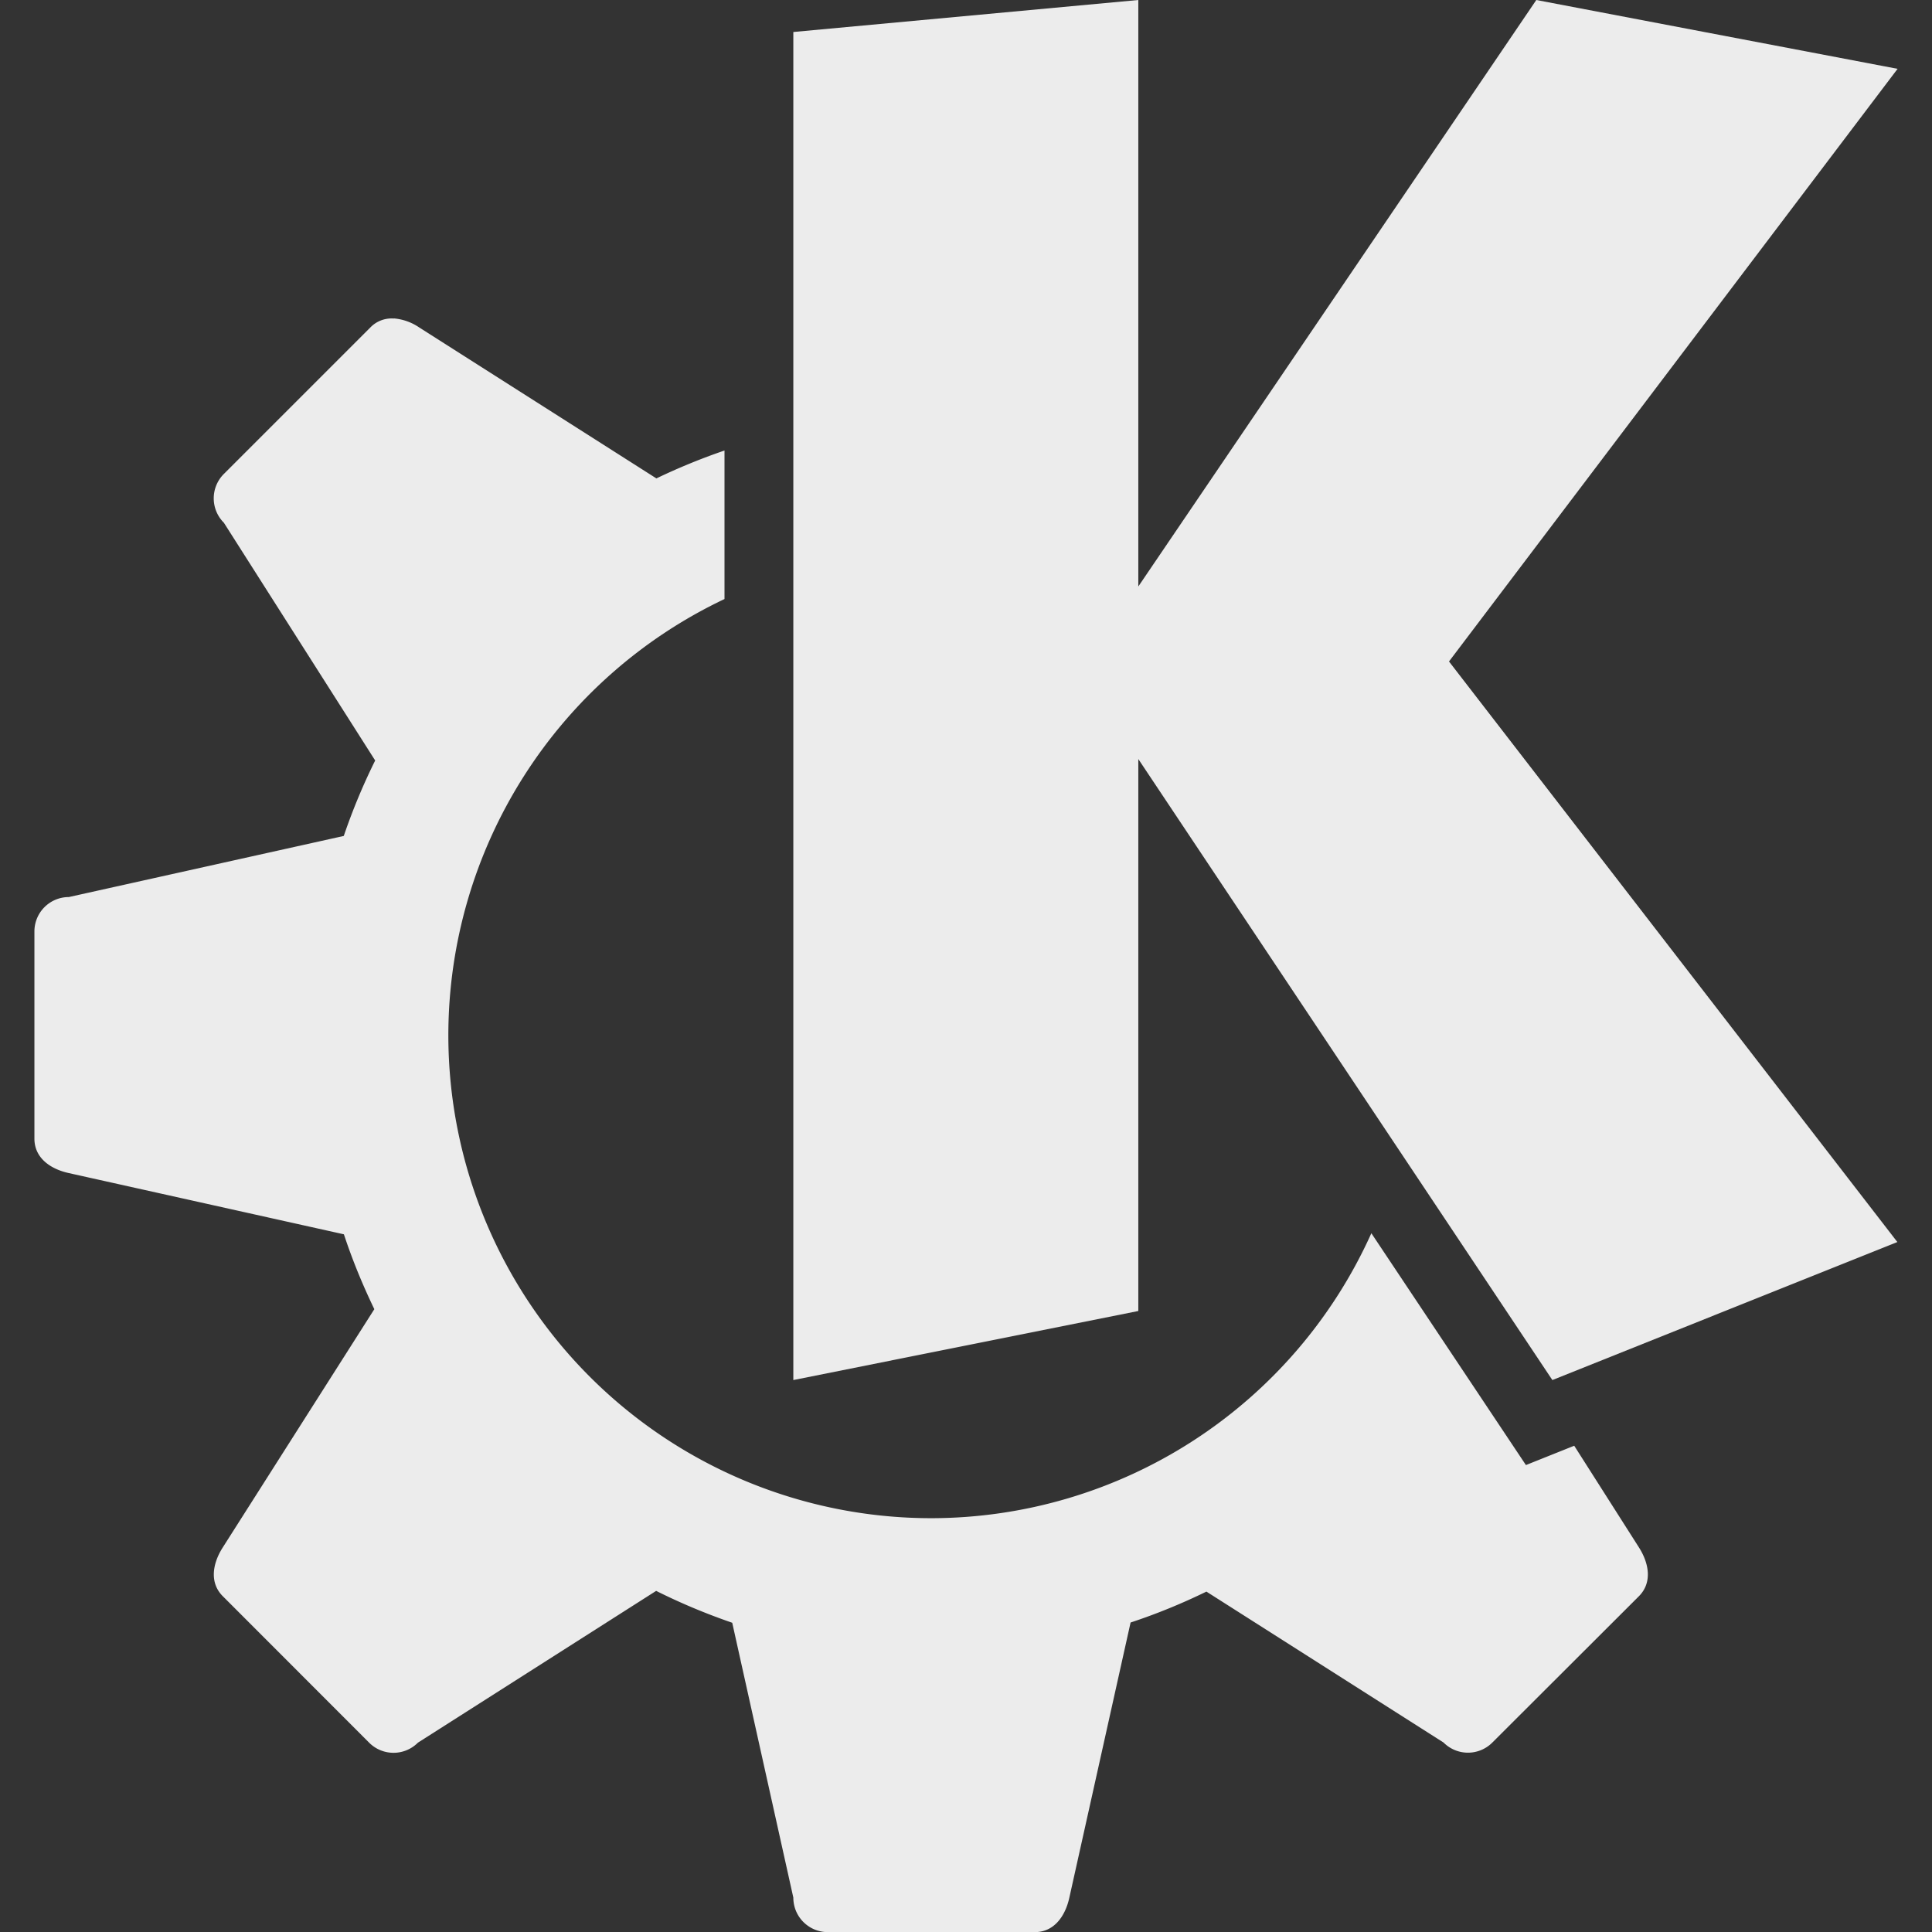 <svg xmlns="http://www.w3.org/2000/svg" width="16" height="16">
    <rect width="100%" height="100%" fill="#333333" stroke="none"/>
    <defs>
        <linearGradient id="arrongin" x1="0%" x2="0%" y1="0%" y2="100%">
            <stop offset="0%" style="stop-color:#dd9b44;stop-opacity:1"/>
            <stop offset="100%" style="stop-color:#ad6c16;stop-opacity:1"/>
        </linearGradient>
        <linearGradient id="aurora" x1="0%" x2="0%" y1="0%" y2="100%">
            <stop offset="0%" style="stop-color:#09d4df;stop-opacity:1"/>
            <stop offset="100%" style="stop-color:#9269f4;stop-opacity:1"/>
        </linearGradient>
        <linearGradient id="cyberneon" x1="0%" x2="0%" y1="0%" y2="100%">
            <stop offset="0" style="stop-color:#0abdc6;stop-opacity:1"/>
            <stop offset="1" style="stop-color:#ea00d9;stop-opacity:1"/>
        </linearGradient>
        <linearGradient id="fitdance" x1="0%" x2="0%" y1="0%" y2="100%">
            <stop offset="0%" style="stop-color:#1ad6ab;stop-opacity:1"/>
            <stop offset="100%" style="stop-color:#329db6;stop-opacity:1"/>
        </linearGradient>
        <linearGradient id="oomox" x1="0%" x2="0%" y1="0%" y2="100%">
            <stop offset="0%" style="stop-color:#efefe7;stop-opacity:1"/>
            <stop offset="100%" style="stop-color:#8f8f8b;stop-opacity:1"/>
        </linearGradient>
        <linearGradient id="rainblue" x1="0%" x2="0%" y1="0%" y2="100%">
            <stop offset="0%" style="stop-color:#00f260;stop-opacity:1"/>
            <stop offset="100%" style="stop-color:#0575e6;stop-opacity:1"/>
        </linearGradient>
        <linearGradient id="sunrise" x1="0%" x2="0%" y1="0%" y2="100%">
            <stop offset="0%" style="stop-color:#ff8501;stop-opacity:1"/>
            <stop offset="100%" style="stop-color:#ffcb01;stop-opacity:1"/>
        </linearGradient>
        <linearGradient id="telinkrin" x1="0%" x2="0%" y1="0%" y2="100%">
            <stop offset="0%" style="stop-color:#b2ced6;stop-opacity:1"/>
            <stop offset="100%" style="stop-color:#6da5b7;stop-opacity:1"/>
        </linearGradient>
        <linearGradient id="60spsycho" x1="0%" x2="0%" y1="0%" y2="100%">
            <stop offset="0%" style="stop-color:#df5940;stop-opacity:1"/>
            <stop offset="25%" style="stop-color:#d8d15f;stop-opacity:1"/>
            <stop offset="50%" style="stop-color:#e9882a;stop-opacity:1"/>
            <stop offset="100%" style="stop-color:#279362;stop-opacity:1"/>
        </linearGradient>
        <linearGradient id="90ssummer" x1="0%" x2="0%" y1="0%" y2="100%">
            <stop offset="0%" style="stop-color:#f618c7;stop-opacity:1"/>
            <stop offset="20%" style="stop-color:#94ffab;stop-opacity:1"/>
            <stop offset="50%" style="stop-color:#fbfd54;stop-opacity:1"/>
            <stop offset="100%" style="stop-color:#0f83ae;stop-opacity:1"/>
        </linearGradient>
        <style id="current-color-scheme" type="text/css">
            .ColorScheme-Text{color:#ececec}
        </style>
    </defs>
    <path fill="currentColor" class="ColorScheme-Text" d="M3.261 2.638a.244.244 0 0 0-.194.074L1.854 3.925a.285.285 0 0 0 0 .404l1.253 1.969a5.14 5.14 0 0 0-.26.625L.57 7.429a.285.285 0 0 0-.285.285V9.43c0 .158.13.251.285.285l2.278.507c.07.212.155.419.252.62l-1.255 1.973c-.085.133-.112.292 0 .404l1.212 1.213a.285.285 0 0 0 .404 0l1.973-1.257c.204.102.415.19.63.264l.506 2.276c0 .159.128.286.286.286H8.57c.159 0 .252-.131.286-.286l.507-2.278c.215-.071.425-.157.628-.256l1.964 1.25a.285.285 0 0 0 .404 0l1.214-1.212c.111-.112.085-.27 0-.404l-.536-.842-.4.16-1.28-1.92a4 4 0 0 1-3.644 2.36 4 4 0 0 1-4-4A4 4 0 0 1 6 4.961v-1.23a5.16 5.16 0 0 0-.564.231l-1.964-1.25a.438.438 0 0 0-.21-.075z"/>
    <path fill="currentColor" class="ColorScheme-Text" d="M9.427 0 6.57.265v11.164l2.857-.572V6.286l3.429 5.143 2.857-1.143L12 5.478 15.715.57 12.723 0 9.427 4.857Z"/>
</svg>
